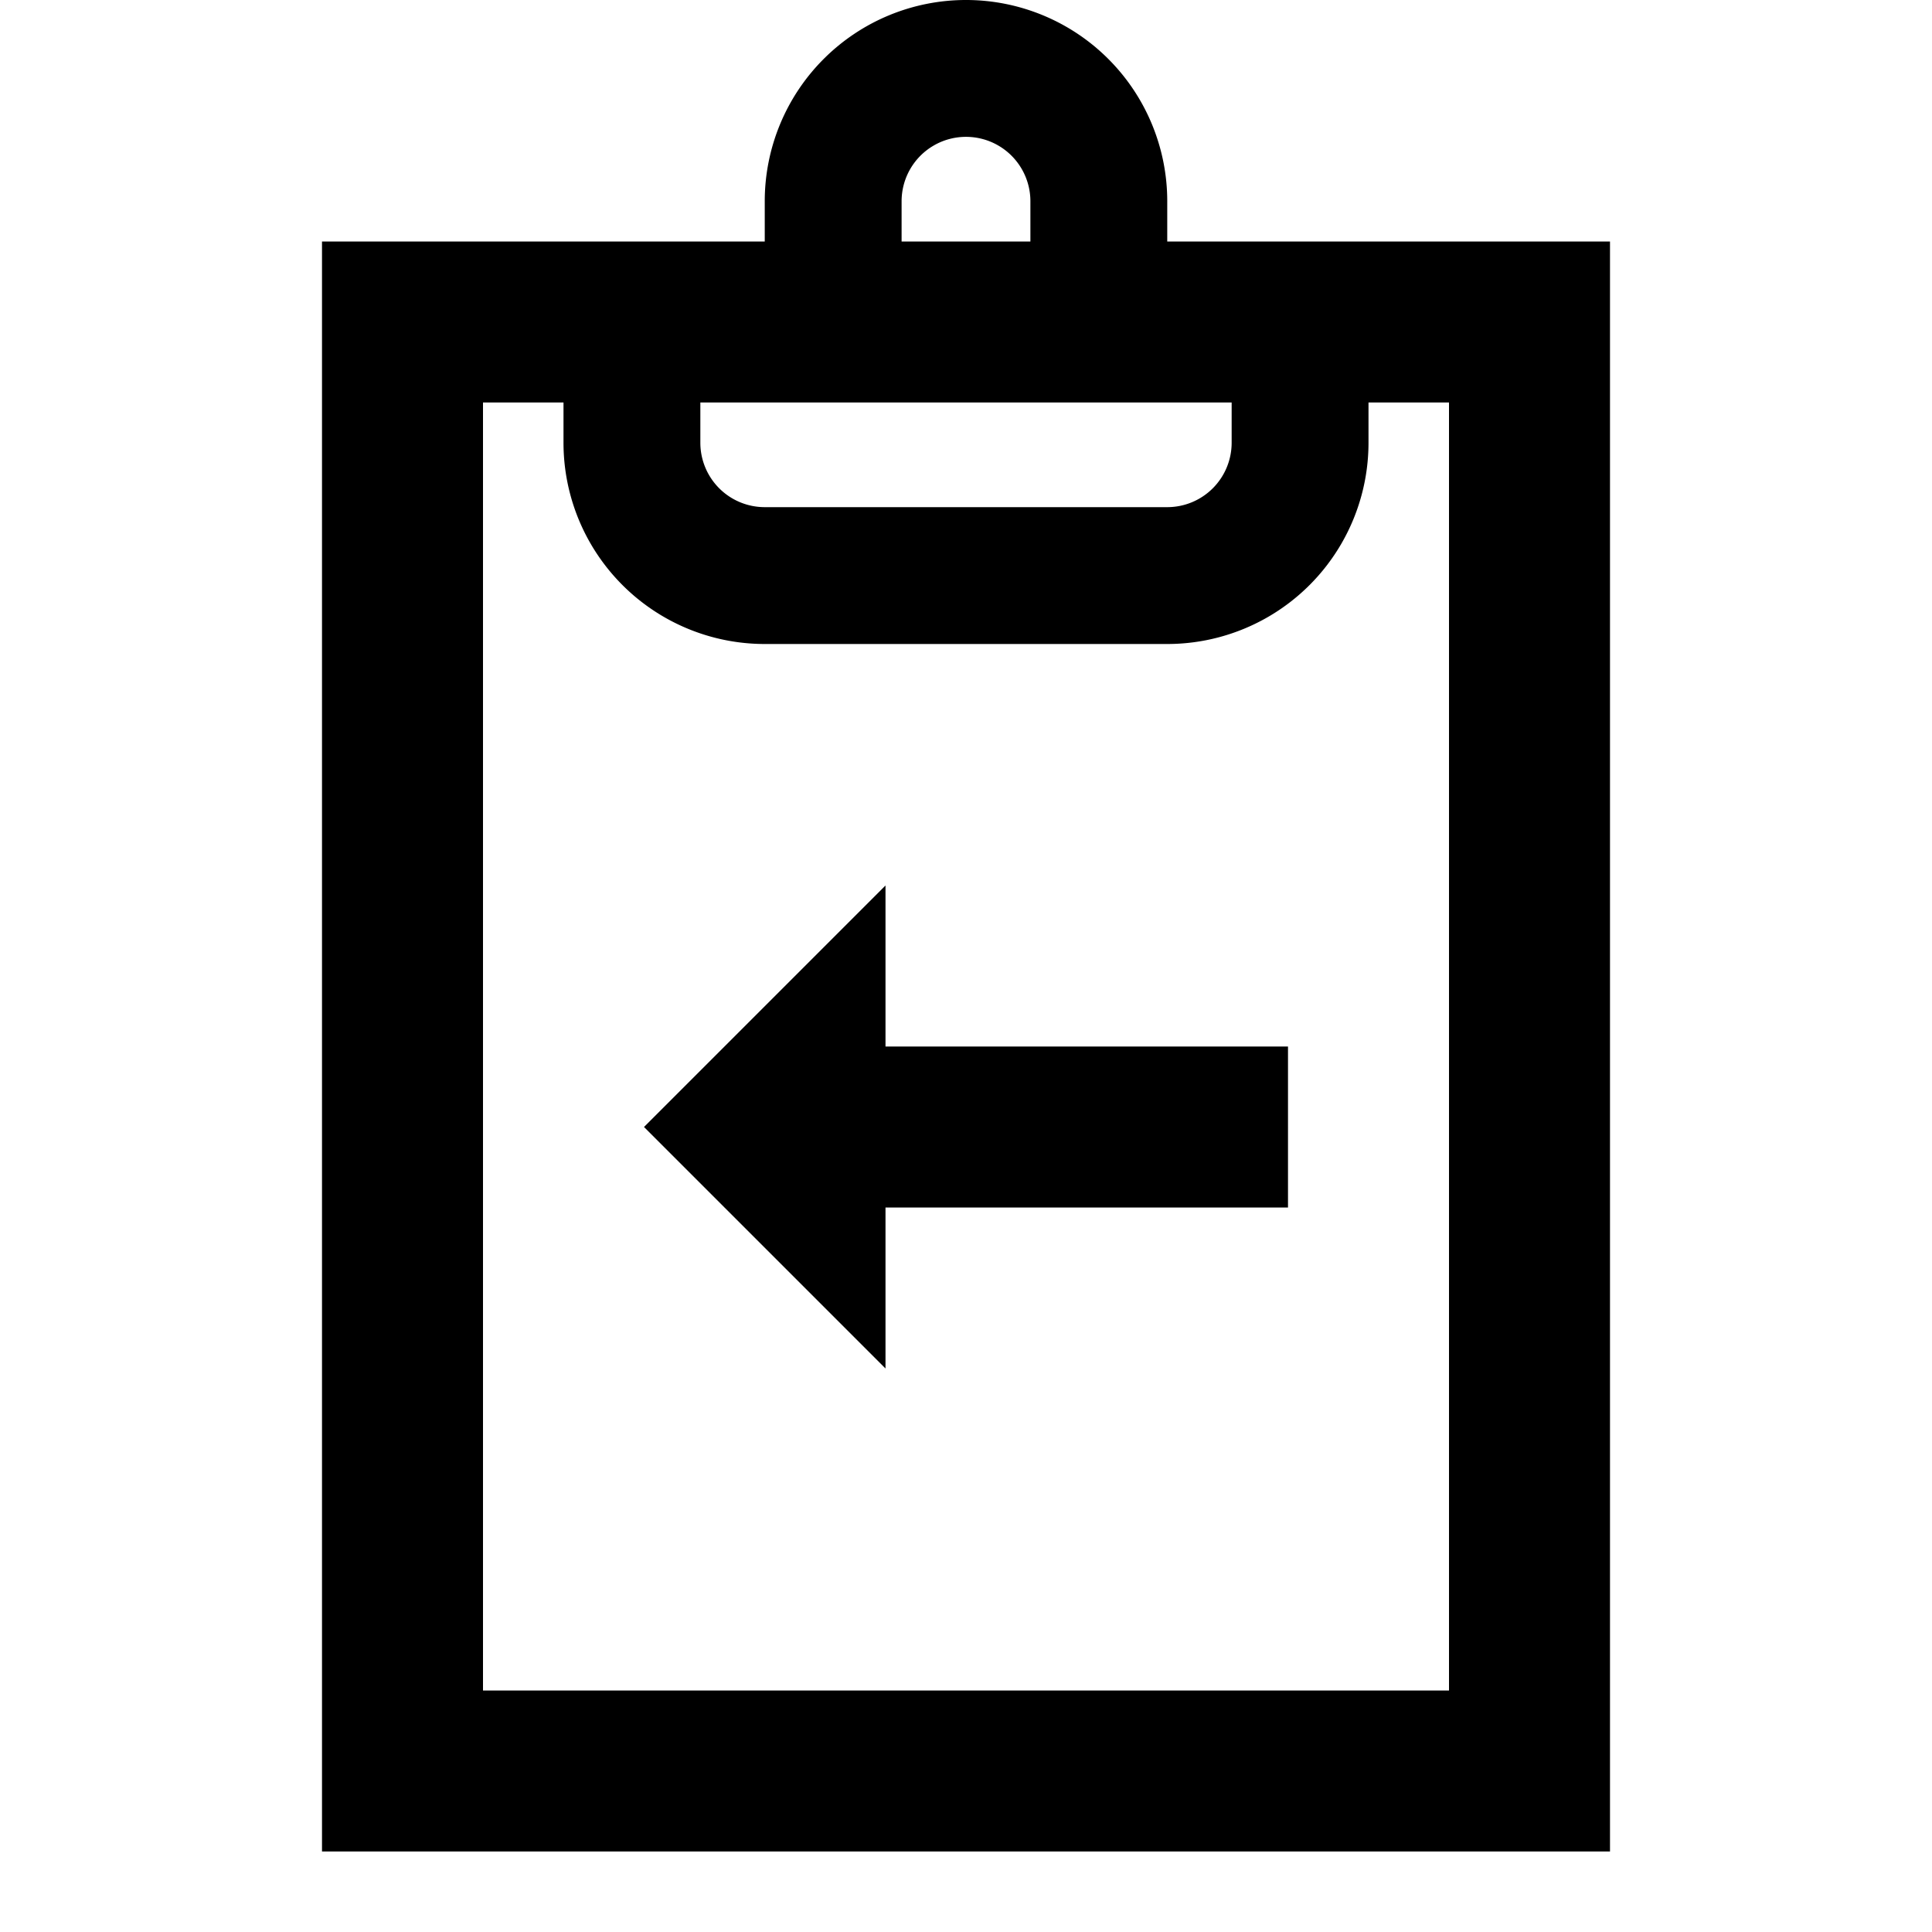 <svg id="Layer_1" data-name="Layer 1" xmlns="http://www.w3.org/2000/svg" viewBox="0 0 24 24"><title>iconoteka_assignment_return_b_s</title><path d="M11,11,8,14l3,3V15h5V13H11Zm3.5-8V2.5a2.5,2.5,0,0,0-5,0V3H4V23H20V3Zm-3.3-.5a.8.8,0,0,1,1.6,0V3H11.2ZM8.7,5h6.6v.5a.8.8,0,0,1-.8.8h-5a.8.8,0,0,1-.8-.8ZM18,21H6V5H7v.5A2.5,2.5,0,0,0,9.5,8h5A2.5,2.5,0,0,0,17,5.5V5h1Z"/></svg>